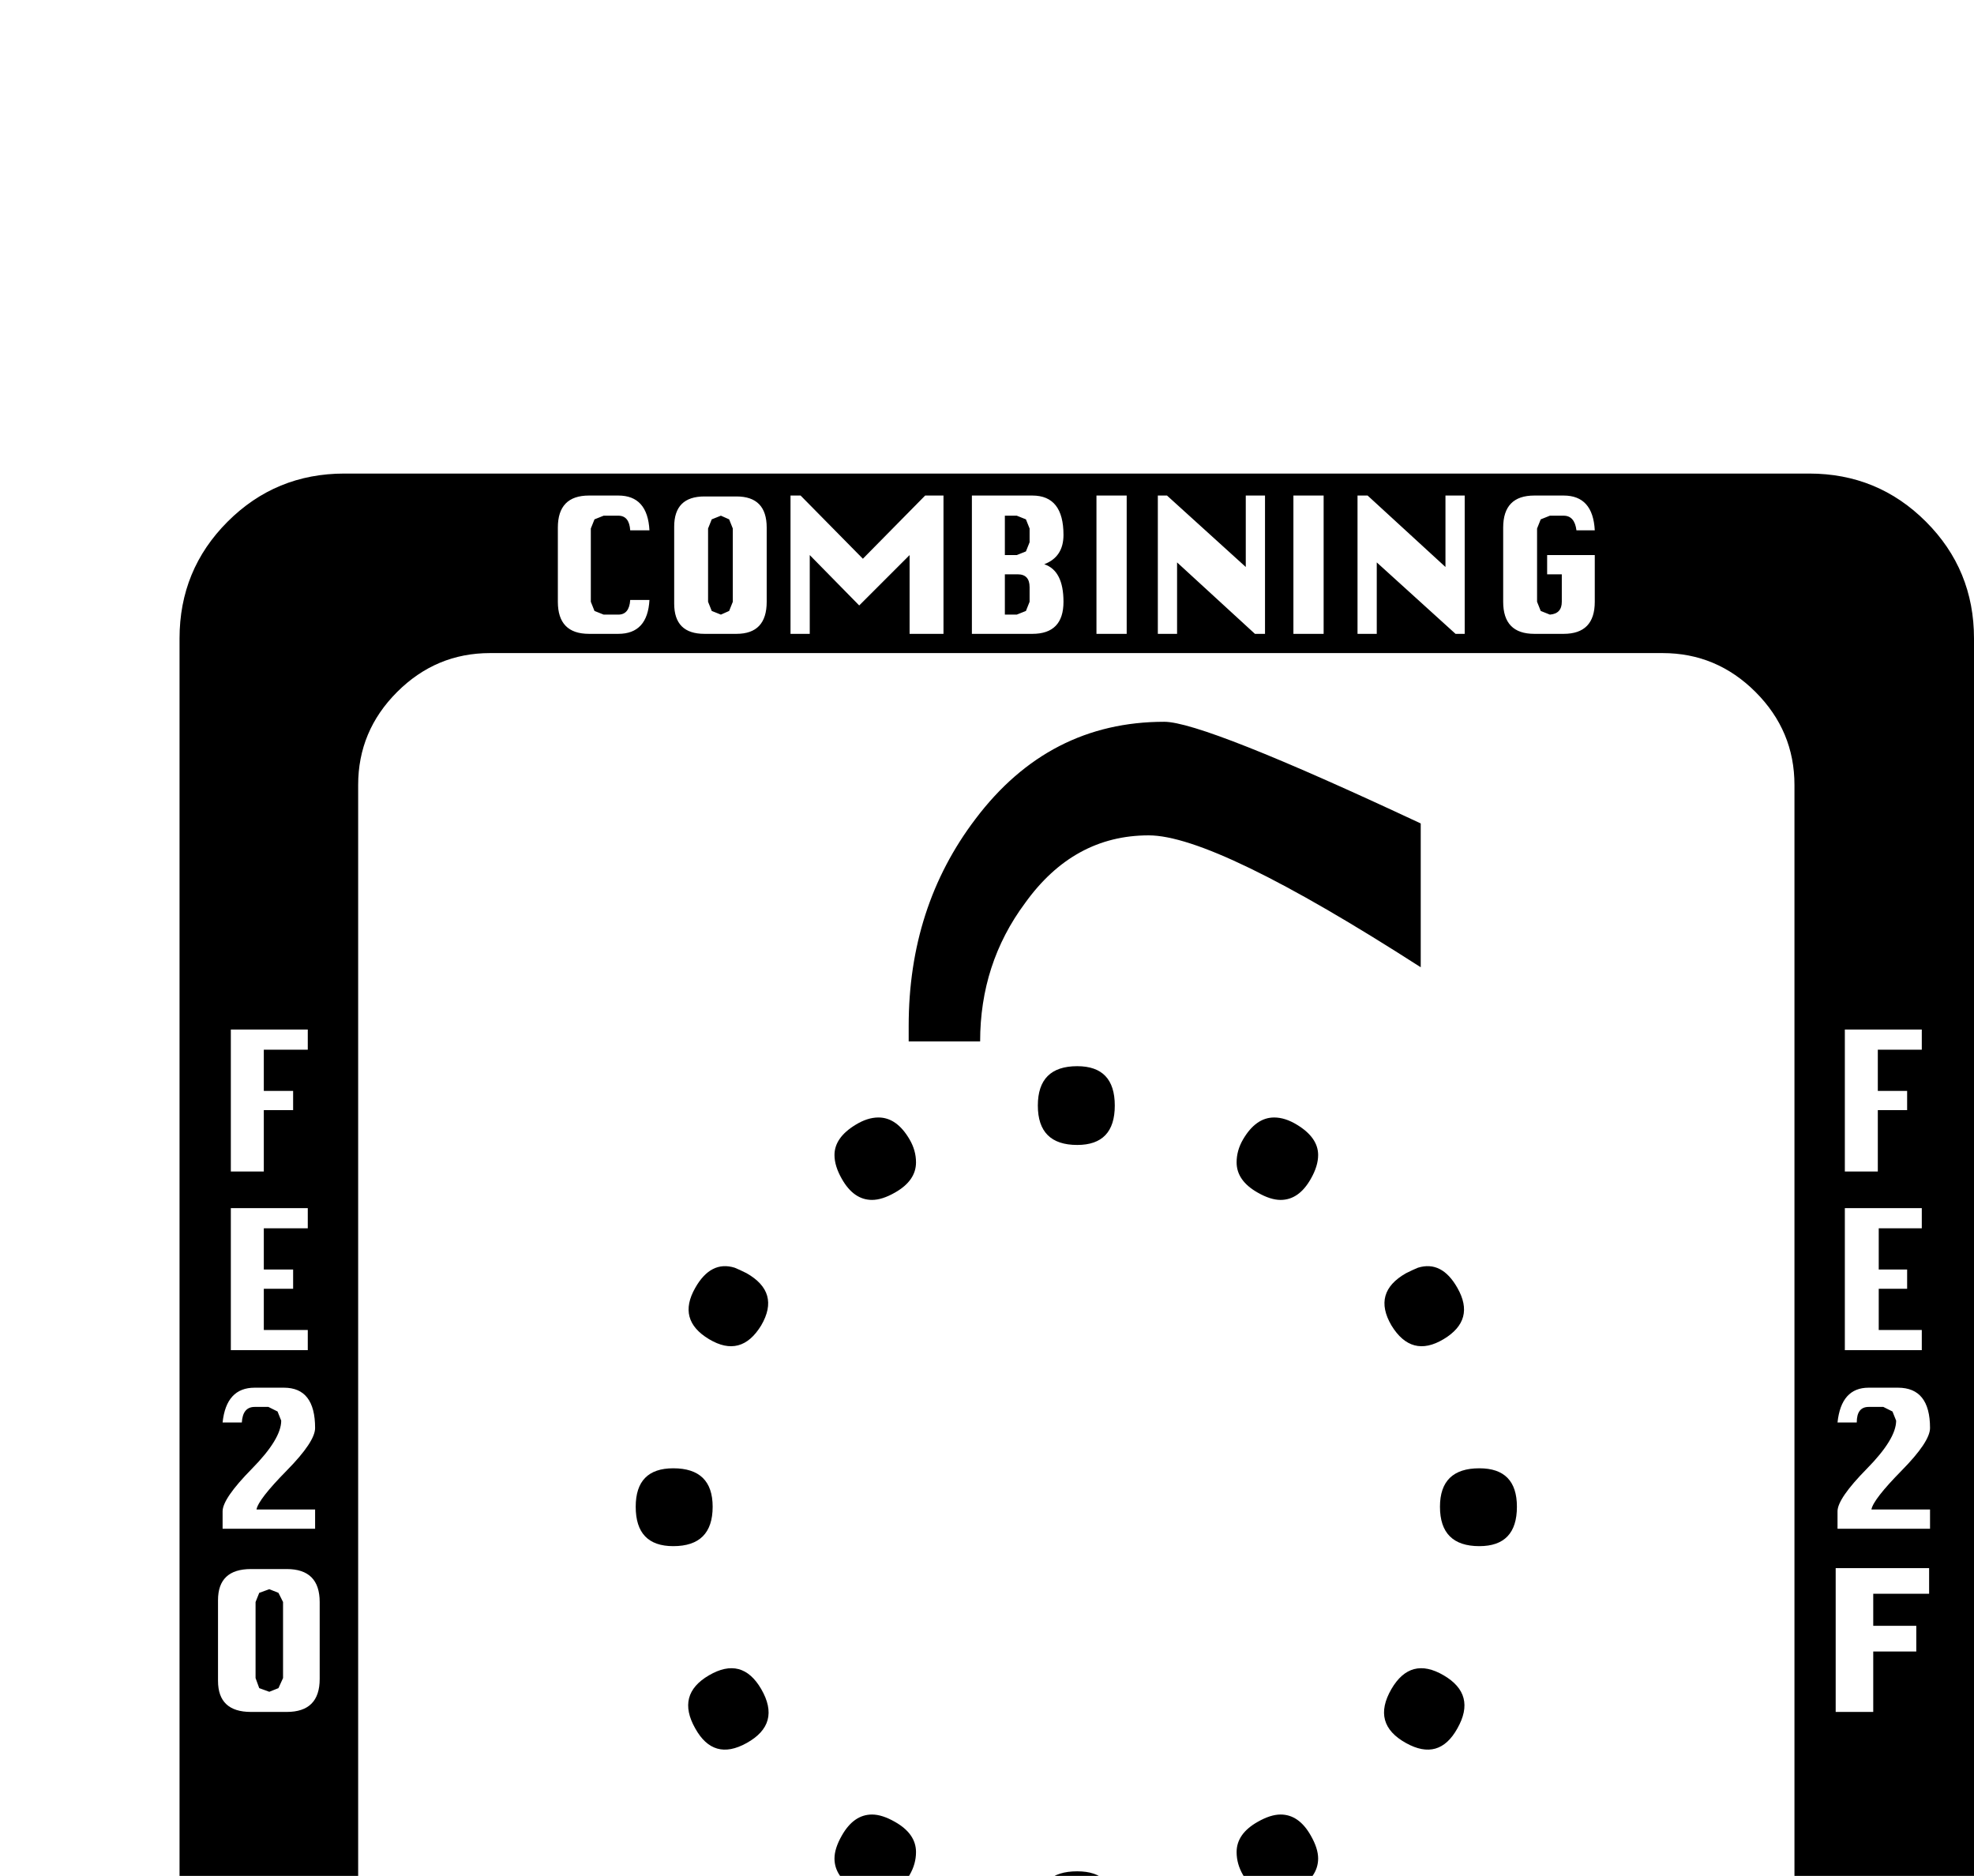 <?xml version="1.0" standalone="no"?>
<!DOCTYPE svg PUBLIC "-//W3C//DTD SVG 1.1//EN" "http://www.w3.org/Graphics/SVG/1.1/DTD/svg11.dtd" >
<svg viewBox="0 -419 2155 2048">
  <g transform="matrix(1 0 0 -1 0 1638)">
   <path fill="currentColor"
d="M2155 -239q0 -75 -52.5 -127.5t-127.5 -52.5h-1599q-75 0 -127.5 52.5t-52.5 127.5v1599q0 75 52.5 127.5t127.5 52.5h1599q75 0 127.5 -52.5t52.5 -127.5v-1599zM1741 1400v51h-52v-21h16v-30q0 -13 -13 -14l-10 4l-4 10v80l4 10l10 4h15q12 0 14 -16h20q-2 38 -34 38
h-32q-34 0 -34 -35v-81q0 -35 34 -35h32q34 0 34 35zM1599 1365v151h-21v-78l-85 78h-11v-151h21v78l86 -78h10zM2098 911v22h-84v-155h36v67h32v21h-32v45h48zM1445 1365v151h-33v-151h33zM1381 1365v151h-21v-78l-86 78h-10v-151h21v78l85 -78h11zM2098 583v22h-47v45h31
v21h-31v45h47v22h-84v-155h84zM1230 1365v151h-33v-151h33zM1161 1400q0 34 -21 41q21 8 21 32q0 43 -34 43h-66v-151h66q34 0 34 35zM2107 388v21h-64q2 11 33 42.5t31 46.5q0 44 -35 44h-32q-30 0 -34 -38h21q0 17 13 17h16l10 -5l4 -10q0 -20 -32 -52.5t-32 -46.5v-19
h101zM1030 1365v151h-20l-68 -69l-68 69h-11v-151h21v86l54 -55l55 55v-86h37zM2106 317v28h-102v-157h41v66h47v28h-47v35h61zM837 1400v81q0 34 -33 34h-35q-33 0 -33 -33v-84q0 -33 33 -33h35q33 0 33 35zM709 1402h-21q-1 -16 -13 -16h-16l-10 4l-4 10v80l4 10l10 4h16
q12 0 13 -16h21q-2 38 -34 38h-32q-34 0 -34 -35v-81q0 -35 34 -35h32q32 0 34 37zM1959 -79v1279q0 59 -42.5 101.5t-101.5 42.5h-1280q-59 0 -101.5 -42.5t-42.5 -101.5v-1279q0 -59 42.5 -101.5t101.5 -42.5h1280q59 0 101.5 42.5t42.5 101.5zM1808 -360q0 28 -24 49
l-9 8q-21 19 -11 34q6 4 11 4q10 0 12 -17h21q-3 38 -32 38h-20q-32 0 -32 -35q0 -25 24 -49l9 -9q13 -13 13 -24q0 -5 -2 -9q-5 -4 -10 -4q-2 0 -5 1l-4 2l-5 9l1 4h-21q0 -37 32 -37h19q33 0 33 35zM1686 -395v151h-19l-69 -69l-68 69h-11v-151h21v86l54 -55l55 55v-86h37
zM336 911v22h-84v-155h36v67h32v21h-32v45h48zM1479 -395v60l-5 13l-11 5q16 8 16 29q0 44 -33 44h-67v-151h36v65h13l10 -4l4 -11v-50h37zM1347 -360v81q0 34 -33 34h-35q-32 0 -32 -33v-84q0 -33 32 -33h35q33 0 33 35zM336 583v22h-48v45h32v21h-32v45h48v22h-84v-155h84
zM1222 -266v22h-83v-151h36v65h32v21h-32v43h47zM344 388v21h-64q2 11 33 42.5t31 46.5q0 44 -34 44h-32q-31 0 -35 -38h21q1 17 14 17h15l10 -5l4 -10q0 -20 -32 -52.5t-32 -46.5v-19h101zM983 -266v22h-83v-151h36v65h32v21h-32v43h47zM349 224v84q0 36 -36 36h-39
q-36 0 -36 -34v-88q0 -34 36 -34h39q36 0 36 36zM877 -395v21h-48v130h-36v-151h84zM767 -395v116q0 35 -33 35h-35q-33 0 -33 -34v-117h37v65h27v-65h37zM643 -395v151h-37v-65h-27v65h-37v-151h37v65h27v-65h37zM1124 1465l-4 -10l-10 -4h-13v43h13l10 -4l4 -10v-15z
M1124 1400l-4 -10l-10 -4h-13v44h14q13 0 13 -14v-16zM1551 1001q-224 144 -297 144q-82 0 -135 -74q-49 -66 -49 -151h-78v17q0 130 73 226q80 106 206 106q43 0 280 -111v-157zM800 1400l-4 -10l-9 -4l-10 4l-4 10v80l4 10l10 4l9 -4l4 -10v-80zM1439 796q0 -12 -8 -26
q-13 -23 -33 -23q-11 0 -25 8q-23 13 -23 33q0 13 7 25q14 24 34 24q12 0 25 -8q23 -14 23 -33zM1591 651q20 -35 -15 -56t-57 15q-21 36 16 57q8 4 13 6q26 8 43 -22zM1656 412q0 -43 -41 -43q-43 0 -43 43q0 42 43 42q41 0 41 -42zM1217 850q0 -43 -41 -43q-43 0 -43 43
t43 43q41 0 41 -43zM1000 788q0 -20 -23 -33q-14 -8 -25 -8q-20 0 -33 23q-8 14 -8 26q0 19 23 33q13 8 25 8q20 0 34 -24q7 -12 7 -25zM1591 170q-20 -36 -56 -16q-38 21 -16 59q21 36 57 15t15 -58zM831 610q-22 -36 -57 -15t-15 56q17 30 43 22q5 -2 13 -6q37 -21 16 -57
zM1439 28q0 -20 -23 -34q-13 -8 -25 -8q-20 0 -34 24q-7 12 -7 25q0 20 23 33q14 8 25 8q20 0 33 -23q8 -14 8 -25zM778 412q0 -43 -43 -43q-41 0 -41 43q0 42 41 42q43 0 43 -42zM1217 -27q0 -43 -41 -43q-43 0 -43 43q0 41 43 41q41 0 41 -41zM1442 -295l-4 -10l-10 -4
h-13v43h13l10 -4l4 -10v-15zM1000 35q0 -13 -7 -25q-14 -24 -34 -24q-12 0 -25 8q-23 14 -23 34q0 11 8 25q13 23 33 23q11 0 25 -8q23 -13 23 -33zM831 213q22 -38 -16 -59q-36 -20 -56 16q-21 37 15 58t57 -15zM1310 -360l-4 -10l-9 -4l-10 4l-4 10v80l4 10l10 4l9 -4
l4 -10v-80zM309 225l-5 -11l-10 -4l-11 4l-4 11v83l4 10l11 4l10 -4l5 -10v-83zM730 -309h-27v29l4 10l10 4l9 -4l4 -10v-29z" />
  </g>

</svg>
